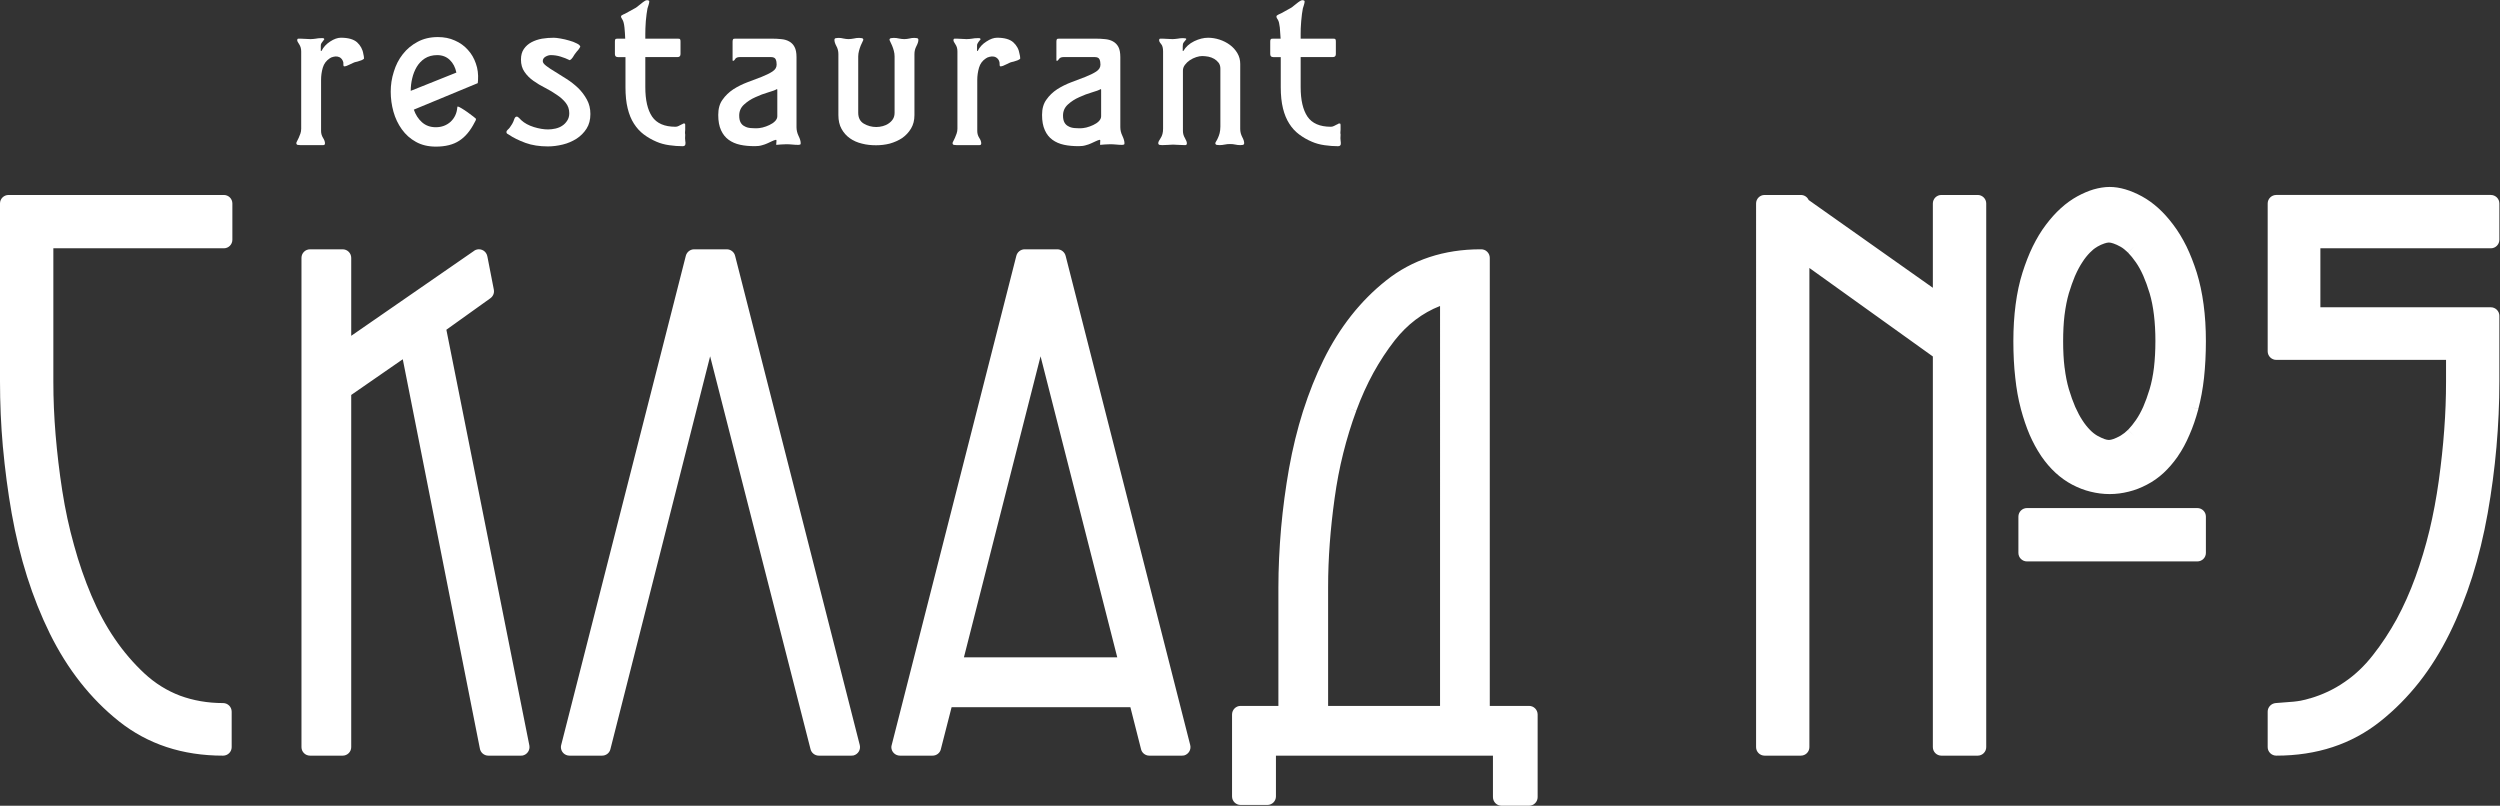 <?xml version="1.0" encoding="UTF-8" standalone="no"?>
<svg
   xmlns:dc="http://purl.org/dc/elements/1.1/"
   xmlns:cc="http://creativecommons.org/ns#"
   xmlns:rdf="http://www.w3.org/1999/02/22-rdf-syntax-ns#"
   xmlns:svg="http://www.w3.org/2000/svg"
   xmlns="http://www.w3.org/2000/svg"
   viewBox="0 0 622.885 200.755"
   height="200.755"
   width="622.885"
   xml:space="preserve"
   id="svg2"
   version="1.1"><rect x="0" y="0" width="622.885" height="200.755" fill="#333333" stroke="none"/><defs
     id="defs6"><clipPath
       id="clipPath18"
       clipPathUnits="userSpaceOnUse"><path
         id="path16"
         d="M 0,150.566 H 467.164 V 0 H 0 Z" /></clipPath></defs><g
     transform="matrix(1.333,0,0,-1.333,0,200.755)"
     id="g10"><g
       id="g12"><g
         clip-path="url(#clipPath18)"
         id="g14"><g
           transform="translate(9.972,104.194)"
           id="g20"><path
             id="path22"
             style="fill:#ffffff;fill-opacity:1;fill-rule:nonzero;stroke:none"
             d="m 0,0 v -24.956 c 0,-3.215 0.138,-6.511 0.42,-9.907 0.29,-3.418 0.694,-6.91 1.245,-10.441 0.554,-3.551 1.288,-6.955 2.213,-10.23 0.895,-3.29 1.984,-6.404 3.242,-9.384 1.241,-2.933 2.694,-5.63 4.355,-8.064 1.646,-2.423 3.509,-4.582 5.55,-6.486 1.991,-1.843 4.204,-3.221 6.648,-4.15 2.446,-0.901 5.133,-1.386 8.053,-1.386 0.888,0 1.605,-0.72 1.605,-1.606 v -6.634 c 0,-0.874 -0.717,-1.587 -1.605,-1.587 -7.592,0 -14.078,2.139 -19.487,6.437 -5.28,4.218 -9.582,9.68 -12.901,16.393 -1.638,3.337 -3.058,6.882 -4.242,10.614 -1.187,3.741 -2.142,7.689 -2.882,11.839 -0.716,4.084 -1.258,8.213 -1.637,12.377 h -0.008 v 0.033 c -0.366,4.111 -0.541,8.227 -0.541,12.31 v 33.21 c 0,0.874 0.713,1.586 1.598,1.586 h 40.237 c 0.889,0 1.598,-0.712 1.598,-1.586 V 1.601 C 33.461,0.713 32.752,0 31.863,0 Z m 79.715,-93.472 -14.403,72.734 -9.637,-6.673 v -65.833 c 0,-0.874 -0.716,-1.587 -1.603,-1.587 H 47.98 c -0.887,0 -1.603,0.713 -1.603,1.587 v 91.455 c 0,0.888 0.716,1.6 1.603,1.6 h 6.092 c 0.887,0 1.603,-0.712 1.603,-1.6 v -14.569 l 22.965,15.88 v 0.013 c 0.722,0.498 1.715,0.317 2.217,-0.409 0.151,-0.216 0.234,-0.444 0.275,-0.693 l 1.198,-6.155 c 0.13,-0.653 -0.156,-1.285 -0.681,-1.642 l -8.189,-5.859 15.512,-77.705 c 0.164,-0.86 -0.401,-1.701 -1.261,-1.883 -0.097,-0.006 -0.205,-0.02 -0.309,-0.02 h -0.007 -6.081 c -0.814,0 -1.477,0.579 -1.599,1.359 m 69.455,-1.359 h -0.005 -6.088 c -0.756,0 -1.399,0.532 -1.558,1.237 l -18.759,73.407 -18.641,-73.44 -1.549,0.383 1.549,-0.383 c -0.18,-0.746 -0.856,-1.217 -1.586,-1.204 h -6.054 c -0.896,0 -1.611,0.713 -1.611,1.587 0,0.148 0.019,0.297 0.063,0.438 l 23.288,91.413 1.554,-0.396 -1.554,0.396 c 0.191,0.713 0.837,1.204 1.554,1.204 h 0.037 6.053 c 0.763,0 1.413,-0.531 1.572,-1.244 l 23.293,-91.414 c 0.215,-0.86 -0.302,-1.721 -1.164,-1.95 -0.138,-0.02 -0.254,-0.034 -0.394,-0.034 m 54.117,1.271 -1.978,7.789 h -33.415 l -2.01,-7.856 -1.544,0.383 1.549,-0.383 c -0.184,-0.746 -0.86,-1.217 -1.583,-1.204 h -6.061 c -0.885,0 -1.615,0.713 -1.615,1.587 0,0.148 0.037,0.297 0.078,0.438 l 23.288,91.413 1.55,-0.396 -1.55,0.396 c 0.187,0.713 0.841,1.204 1.55,1.204 h 0.034 6.06 c 0.766,0 1.399,-0.531 1.573,-1.244 l 23.281,-91.414 c 0.219,-0.86 -0.306,-1.721 -1.15,-1.95 -0.137,-0.02 -0.268,-0.034 -0.394,-0.034 h -0.007 -6.097 c -0.77,0 -1.422,0.553 -1.559,1.271 m -18.765,73.373 -14.327,-56.273 h 28.665 z m 84.556,-74.644 h -40.561 v -7.627 c 0,-0.875 -0.714,-1.588 -1.6,-1.588 h -5.009 c -0.882,0 -1.597,0.713 -1.597,1.588 v 15.31 c 0,0.893 0.715,1.614 1.597,1.614 h 7.067 v 22.103 c 0,3.652 0.181,7.352 0.504,11.131 0.336,3.761 0.841,7.487 1.486,11.16 0.673,3.747 1.547,7.312 2.611,10.682 l 1.52,-0.478 -1.509,0.478 -0.011,0.014 0.052,0.133 c 1.071,3.344 2.329,6.499 3.782,9.452 2.992,6.081 6.9,11.024 11.69,14.832 2.455,1.958 5.152,3.404 8.112,4.379 2.94,0.968 6.122,1.459 9.538,1.459 h 0.067 c 0.438,0.014 0.875,-0.134 1.198,-0.47 0.309,-0.31 0.471,-0.721 0.471,-1.13 v -83.745 h 7.346 c 0.886,0 1.6,-0.721 1.6,-1.614 v -15.432 c 0,-0.888 -0.714,-1.614 -1.6,-1.614 h -5.154 c -0.886,0 -1.6,0.726 -1.6,1.614 z m -9.887,84.048 c -3.303,-1.298 -6.115,-3.445 -8.457,-6.41 -1.466,-1.877 -2.79,-3.901 -3.988,-6.061 -1.198,-2.185 -2.273,-4.56 -3.221,-7.131 l -1.487,0.546 1.487,-0.559 c -0.949,-2.569 -1.756,-5.219 -2.429,-7.91 -0.687,-2.724 -1.212,-5.529 -1.609,-8.401 -0.806,-5.785 -1.217,-11.308 -1.217,-16.588 v -22.237 h 20.921 z m 92.111,-82.461 v 73.024 l -23.077,16.54 v -89.564 c 0,-0.874 -0.707,-1.587 -1.595,-1.587 h -6.781 c -0.874,0 -1.588,0.713 -1.588,1.587 V 8.382 c 0,0.874 0.714,1.586 1.588,1.586 h 6.781 c 0.647,0 1.209,-0.383 1.453,-0.942 L 351.302,-7.38 V 8.382 c 0,0.874 0.714,1.586 1.602,1.586 h 6.781 c 0.874,0 1.593,-0.712 1.593,-1.586 V -93.244 c 0,-0.874 -0.719,-1.587 -1.593,-1.587 h -6.781 c -0.888,0 -1.602,0.713 -1.602,1.587 m 15.99,36.304 v 6.787 c 0,0.888 0.72,1.6 1.607,1.6 h 31.831 c 0.888,0 1.606,-0.712 1.606,-1.6 v -6.787 c 0,-0.874 -0.718,-1.588 -1.606,-1.588 h -31.831 c -0.887,0 -1.607,0.714 -1.607,1.588 m 35.044,39.579 c 0,-2.435 -0.121,-4.716 -0.349,-6.848 -0.234,-2.112 -0.599,-4.064 -1.068,-5.825 l -1.543,0.404 1.555,-0.418 -0.026,-0.08 c -0.472,-1.735 -1.009,-3.323 -1.642,-4.742 -0.632,-1.486 -1.346,-2.819 -2.167,-3.996 h 0.008 c -0.034,-0.047 -0.06,-0.094 -0.101,-0.148 -0.8,-1.131 -1.648,-2.105 -2.556,-2.953 -0.955,-0.888 -2.004,-1.628 -3.142,-2.214 -1.109,-0.584 -2.247,-1.028 -3.396,-1.304 -1.164,-0.295 -2.355,-0.451 -3.565,-0.451 -1.211,0 -2.409,0.156 -3.585,0.451 -1.144,0.276 -2.282,0.72 -3.398,1.304 -1.116,0.586 -2.152,1.326 -3.121,2.214 -0.968,0.888 -1.849,1.923 -2.663,3.101 l 1.319,0.901 -1.319,-0.901 c -0.035,0.04 -0.068,0.087 -0.094,0.148 -0.774,1.156 -1.466,2.435 -2.086,3.848 -0.618,1.446 -1.157,3.046 -1.641,4.822 h -0.006 l -0.015,0.102 c -0.463,1.741 -0.807,3.645 -1.027,5.737 -0.243,2.132 -0.358,4.413 -0.358,6.848 0,2.434 0.142,4.729 0.424,6.868 0.283,2.172 0.714,4.149 1.277,5.938 0.566,1.777 1.204,3.431 1.925,4.905 0.74,1.5 1.548,2.852 2.455,4.043 0.894,1.19 1.823,2.225 2.791,3.1 0.977,0.889 2.005,1.627 3.068,2.213 1.049,0.571 2.072,1.01 3.053,1.305 1.05,0.296 2.046,0.458 3.001,0.458 1.883,0 3.901,-0.599 6.046,-1.763 1.071,-0.586 2.093,-1.324 3.075,-2.213 0.968,-0.875 1.89,-1.91 2.784,-3.1 0.902,-1.191 1.716,-2.543 2.462,-4.043 0.713,-1.474 1.36,-3.128 1.925,-4.905 0.551,-1.789 0.982,-3.766 1.27,-5.938 0.29,-2.139 0.43,-4.434 0.43,-6.868 m -9.436,0 c 0,3.545 -0.363,6.538 -1.077,8.953 -0.376,1.237 -0.774,2.334 -1.197,3.296 -0.423,0.948 -0.873,1.775 -1.372,2.489 -0.498,0.713 -0.981,1.317 -1.46,1.803 l 1.111,1.135 -1.13,-1.135 -0.067,0.087 c -0.446,0.423 -0.875,0.78 -1.313,1.022 -0.498,0.276 -0.948,0.491 -1.351,0.618 -0.324,0.109 -0.606,0.175 -0.84,0.175 -0.231,0 -0.52,-0.066 -0.841,-0.175 C 382.958,0.78 382.5,0.565 382.017,0.289 h 0.012 -0.012 V 0.275 l -0.082,-0.046 c -0.431,-0.255 -0.859,-0.599 -1.278,-1.037 -0.491,-0.498 -0.968,-1.09 -1.411,-1.789 -0.472,-0.706 -0.915,-1.54 -1.339,-2.503 -0.007,-0.039 -0.033,-0.087 -0.062,-0.133 -0.377,-0.928 -0.766,-1.971 -1.124,-3.175 -0.349,-1.197 -0.61,-2.543 -0.8,-4.016 v -0.014 l -0.012,-0.074 c -0.175,-1.473 -0.256,-3.088 -0.256,-4.849 0,-1.803 0.081,-3.445 0.268,-4.945 l 0.014,-0.047 c 0.176,-1.472 0.443,-2.784 0.786,-3.968 0.371,-1.251 0.775,-2.348 1.186,-3.309 v -0.015 0.015 l 0.059,-0.122 c 0.406,-0.908 0.829,-1.702 1.28,-2.388 0.443,-0.692 0.92,-1.284 1.411,-1.789 0.445,-0.464 0.909,-0.821 1.36,-1.09 h 0.012 l 0.1,-0.06 c 0.453,-0.242 0.87,-0.437 1.234,-0.572 0.321,-0.108 0.61,-0.175 0.841,-0.175 0.234,0 0.516,0.067 0.84,0.175 0.403,0.135 0.848,0.357 1.351,0.632 h -0.007 0.007 -0.007 l 0.074,0.047 c 0.451,0.269 0.889,0.619 1.313,1.043 l 1.13,-1.117 -1.13,1.131 0.093,0.074 c 0.458,0.477 0.923,1.063 1.386,1.729 0.499,0.713 0.949,1.547 1.372,2.482 0.423,0.975 0.821,2.071 1.197,3.309 0.356,1.197 0.627,2.536 0.808,4.015 0.173,1.5 0.269,3.142 0.269,4.945 m 64.292,4.729 v -12.196 c 0,-8.213 -0.726,-16.459 -2.187,-24.72 -0.74,-4.15 -1.701,-8.098 -2.879,-11.839 -1.19,-3.732 -2.596,-7.277 -4.244,-10.614 -1.655,-3.35 -3.551,-6.397 -5.691,-9.121 -2.165,-2.738 -4.56,-5.159 -7.216,-7.272 -5.389,-4.298 -11.887,-6.437 -19.487,-6.437 -0.874,0 -1.602,0.713 -1.602,1.587 v 6.634 c 0,0.839 0.654,1.526 1.494,1.606 l 0.108,-1.606 -0.108,1.606 c 1.049,0.074 2.18,0.169 3.364,0.263 0.464,0.053 0.922,0.107 1.35,0.188 l 0.129,0.034 0.317,-1.581 -0.317,1.581 c 0.511,0.101 0.989,0.215 1.466,0.37 l 0.127,0.034 0.458,-1.541 -0.458,1.528 c 2.314,0.685 4.455,1.681 6.412,3.039 1.964,1.326 3.739,3.007 5.319,5.032 1.636,2.065 3.117,4.331 4.448,6.74 1.317,2.442 2.489,5.058 3.505,7.856 1.015,2.812 1.903,5.731 2.629,8.738 0.713,2.98 1.291,6.068 1.736,9.262 l 0.013,0.102 c 0.443,3.214 0.788,6.37 1.008,9.458 0.23,3.046 0.337,6.033 0.337,8.945 v 4.097 h -31.735 c -0.874,0 -1.602,0.719 -1.602,1.601 v 27.64 c 0,0.874 0.728,1.586 1.602,1.586 h 40.109 c 0.876,0 1.595,-0.712 1.595,-1.586 V 1.601 C 457.192,0.713 456.473,0 455.597,0 h -31.862 v -11.024 h 31.862 c 0.876,0 1.595,-0.721 1.595,-1.608" /></g><g
           transform="translate(68.042,139.684)"
           id="g24"><path
             id="path26"
             style="fill:#ffffff;fill-opacity:1;fill-rule:nonzero;stroke:none"
             d="M 0,0 C 0,-0.061 -0.078,-0.139 -0.208,-0.199 -0.353,-0.296 -0.505,-0.366 -0.69,-0.414 -0.862,-0.475 -1.033,-0.519 -1.22,-0.589 -1.393,-0.633 -1.517,-0.67 -1.577,-0.67 c -0.131,-0.027 -0.29,-0.08 -0.484,-0.178 -0.192,-0.111 -0.39,-0.184 -0.601,-0.283 -0.204,-0.103 -0.406,-0.178 -0.591,-0.262 -0.164,-0.053 -0.309,-0.093 -0.426,-0.093 -0.048,0 -0.095,0.013 -0.118,0.04 -0.06,0.111 -0.075,0.212 -0.06,0.329 0.012,0.111 0,0.228 -0.015,0.381 -0.089,0.322 -0.227,0.578 -0.42,0.749 -0.178,0.178 -0.413,0.29 -0.655,0.33 C -5.2,0.39 -5.463,0.376 -5.731,0.303 -6.014,0.248 -6.243,0.138 -6.434,0 -7.052,-0.414 -7.49,-0.985 -7.709,-1.735 -7.928,-2.482 -8.031,-3.249 -8.031,-4.043 v -9.524 c 0,-0.457 0.124,-0.889 0.366,-1.279 0.246,-0.377 0.364,-0.726 0.364,-1.023 0,-0.228 -0.105,-0.335 -0.324,-0.335 h -4.292 c -0.137,0 -0.288,0.013 -0.474,0.04 -0.168,0.027 -0.262,0.154 -0.262,0.336 0,0.081 0.048,0.216 0.145,0.384 0.093,0.181 0.198,0.397 0.309,0.626 0.101,0.228 0.212,0.497 0.31,0.779 0.094,0.29 0.144,0.578 0.144,0.902 V 1.308 c 0,0.532 -0.131,0.963 -0.367,1.322 -0.251,0.366 -0.376,0.615 -0.376,0.75 0,0.208 0.068,0.312 0.205,0.312 0.381,0 0.767,0 1.131,-0.03 0.379,-0.026 0.749,-0.054 1.143,-0.054 0.333,0 0.652,0.04 0.986,0.084 0.323,0.068 0.658,0.098 0.992,0.098 h 0.343 c 0.145,0 0.242,-0.084 0.269,-0.208 C -7.584,3.354 -7.716,3.188 -7.807,3.063 -7.893,2.946 -7.985,2.832 -8.019,2.734 -8.059,2.643 -8.082,2.516 -8.082,2.36 V 1.762 1.396 h 0.131 c 0.353,0.712 0.906,1.304 1.621,1.765 0.729,0.475 1.392,0.709 2.005,0.709 1.368,0 2.381,-0.288 3.031,-0.86 C -0.662,2.425 -0.256,1.694 -0.125,0.813 -0.104,0.689 -0.078,0.545 -0.044,0.427 -0.023,0.303 0,0.15 0,0" /></g><g
           transform="translate(84.085,139.388)"
           id="g28"><path
             id="path30"
             style="fill:#ffffff;fill-opacity:1;fill-rule:nonzero;stroke:none"
             d="m 0,0 c -0.613,0.599 -1.413,0.915 -2.361,0.915 -0.911,0 -1.681,-0.219 -2.318,-0.619 -0.632,-0.414 -1.135,-0.959 -1.513,-1.581 -0.387,-0.659 -0.669,-1.372 -0.848,-2.153 -0.187,-0.78 -0.275,-1.56 -0.275,-2.327 l 8.532,3.416 C 1.02,-1.387 0.626,-0.609 0,0 m 5.214,-4.325 -11.95,-4.951 c 0.328,-0.955 0.84,-1.748 1.519,-2.355 0.697,-0.619 1.55,-0.934 2.6,-0.934 1.066,0 1.992,0.342 2.748,1.015 0.75,0.706 1.164,1.58 1.254,2.65 0,0.148 0.032,0.202 0.122,0.202 0.071,0 0.309,-0.108 0.669,-0.322 0.387,-0.23 0.763,-0.479 1.157,-0.761 0.401,-0.289 0.758,-0.559 1.072,-0.8 0.32,-0.263 0.479,-0.391 0.479,-0.417 0,-0.135 -0.034,-0.257 -0.085,-0.35 -0.053,-0.1 -0.112,-0.215 -0.164,-0.296 -0.797,-1.581 -1.756,-2.724 -2.879,-3.444 -1.124,-0.74 -2.589,-1.102 -4.373,-1.102 -1.425,0 -2.673,0.295 -3.725,0.886 -1.063,0.579 -1.938,1.373 -2.641,2.355 -0.696,0.969 -1.218,2.065 -1.565,3.296 -0.335,1.211 -0.507,2.462 -0.507,3.733 0,1.245 0.179,2.502 0.578,3.733 0.371,1.235 0.929,2.331 1.688,3.287 0.73,0.938 1.659,1.712 2.756,2.296 1.093,0.592 2.36,0.891 3.786,0.891 1.158,0 2.214,-0.201 3.182,-0.645 C 1.887,3.229 2.708,2.644 3.359,1.906 4.022,1.184 4.523,0.343 4.857,-0.65 5.207,-1.614 5.331,-2.657 5.264,-3.78 Z" /></g><g
           transform="translate(110.352,129.291)"
           id="g32"><path
             id="path34"
             style="fill:#ffffff;fill-opacity:1;fill-rule:nonzero;stroke:none"
             d="m 0,0 c 0,-1.064 -0.235,-1.979 -0.717,-2.731 -0.484,-0.76 -1.11,-1.386 -1.872,-1.883 -0.778,-0.485 -1.625,-0.863 -2.578,-1.09 -0.959,-0.23 -1.873,-0.35 -2.778,-0.35 -1.566,0 -2.972,0.215 -4.193,0.659 -1.211,0.451 -2.267,0.956 -3.145,1.561 -0.105,0.066 -0.209,0.107 -0.292,0.175 -0.081,0.066 -0.114,0.147 -0.114,0.288 0,0.162 0.086,0.316 0.278,0.478 0.195,0.149 0.458,0.485 0.787,1.036 0.159,0.283 0.296,0.58 0.39,0.888 0.101,0.31 0.256,0.485 0.471,0.485 0.138,0 0.29,-0.102 0.454,-0.269 0.164,-0.189 0.283,-0.311 0.38,-0.391 0.599,-0.557 1.383,-0.982 2.362,-1.292 0.964,-0.295 1.859,-0.444 2.659,-0.444 0.435,0 0.889,0.055 1.384,0.163 0.469,0.113 0.911,0.281 1.268,0.537 0.379,0.243 0.681,0.565 0.927,0.955 0.249,0.383 0.379,0.834 0.379,1.36 0,0.765 -0.224,1.412 -0.671,1.97 -0.438,0.551 -0.985,1.043 -1.662,1.487 -0.669,0.47 -1.399,0.901 -2.183,1.304 -0.787,0.397 -1.506,0.821 -2.183,1.306 -0.676,0.477 -1.234,1.035 -1.667,1.675 -0.442,0.625 -0.663,1.398 -0.663,2.309 0,0.791 0.181,1.447 0.538,1.968 0.36,0.525 0.833,0.946 1.42,1.261 0.584,0.311 1.253,0.539 1.977,0.67 0.73,0.118 1.459,0.172 2.209,0.172 0.296,0 0.709,-0.048 1.255,-0.145 0.532,-0.094 1.076,-0.212 1.604,-0.374 0.538,-0.144 1.012,-0.323 1.425,-0.541 0.408,-0.184 0.631,-0.414 0.664,-0.626 -0.181,-0.332 -0.407,-0.648 -0.702,-0.945 -0.159,-0.205 -0.29,-0.359 -0.375,-0.497 -0.08,-0.145 -0.191,-0.316 -0.328,-0.528 -0.166,-0.262 -0.35,-0.434 -0.58,-0.537 -0.551,0.268 -1.116,0.497 -1.708,0.671 -0.591,0.182 -1.201,0.277 -1.833,0.277 -0.302,0 -0.632,-0.095 -0.971,-0.29 C -8.729,10.523 -8.9,10.24 -8.9,9.889 -8.9,9.615 -8.688,9.326 -8.238,8.986 -7.8,8.657 -7.261,8.287 -6.592,7.896 -5.933,7.493 -5.218,7.036 -4.449,6.552 -3.679,6.061 -2.964,5.502 -2.294,4.869 -1.645,4.231 -1.09,3.504 -0.655,2.697 -0.216,1.896 0,1.009 0,0" /></g><g
           transform="translate(128.109,123.647)"
           id="g36"><path
             id="path38"
             style="fill:#ffffff;fill-opacity:1;fill-rule:nonzero;stroke:none"
             d="m 0,0 c -0.027,-0.242 -0.208,-0.37 -0.532,-0.37 -0.796,0 -1.63,0.066 -2.492,0.187 -0.867,0.122 -1.653,0.337 -2.37,0.647 -0.881,0.377 -1.678,0.834 -2.392,1.373 -0.716,0.537 -1.312,1.196 -1.829,2.004 -0.518,0.793 -0.901,1.749 -1.173,2.851 -0.279,1.117 -0.412,2.436 -0.412,3.976 v 5.616 h -1.413 c -0.379,0 -0.563,0.193 -0.563,0.562 v 2.317 c 0,0.219 0.019,0.364 0.079,0.451 0.052,0.084 0.197,0.115 0.412,0.115 h 1.436 c -0.028,0.73 -0.074,1.419 -0.14,2.091 -0.072,0.677 -0.191,1.151 -0.355,1.419 -0.047,0.109 -0.125,0.206 -0.171,0.303 -0.084,0.099 -0.118,0.22 -0.118,0.36 0,0.105 0.13,0.212 0.397,0.337 0.255,0.111 0.436,0.179 0.517,0.245 l 1.846,1.016 c 0.138,0.088 0.304,0.205 0.491,0.373 0.166,0.142 0.343,0.286 0.546,0.431 0.187,0.164 0.369,0.29 0.555,0.413 0.171,0.119 0.339,0.202 0.471,0.202 h 0.124 c 0.053,0 0.122,-0.03 0.205,-0.057 0.085,-0.026 0.131,-0.084 0.131,-0.158 0,-0.191 -0.046,-0.413 -0.131,-0.676 -0.083,-0.232 -0.152,-0.454 -0.205,-0.646 -0.05,-0.269 -0.104,-0.618 -0.168,-1.046 -0.055,-0.42 -0.094,-0.874 -0.145,-1.339 -0.033,-0.474 -0.06,-0.914 -0.074,-1.335 -0.019,-0.433 -0.019,-0.783 -0.019,-1.059 v -0.874 h 6.093 c 0.215,0 0.36,-0.031 0.406,-0.115 0.062,-0.087 0.081,-0.232 0.081,-0.451 v -2.317 c 0,-0.369 -0.19,-0.562 -0.561,-0.562 h -6.019 v -5.616 c 0,-2.415 0.42,-4.244 1.269,-5.509 0.863,-1.264 2.316,-1.897 4.37,-1.897 0.193,0 0.394,0.041 0.572,0.141 0.191,0.101 0.369,0.182 0.541,0.276 0.132,0.041 0.245,0.107 0.307,0.162 0.073,0.054 0.184,0.054 0.355,0 0.051,-0.034 0.058,-0.398 0.044,-1.117 -0.044,-0.471 -0.044,-0.7 -0.029,-0.727 0.014,0 0.029,-0.094 0.029,-0.222 C -0.078,1.284 -0.063,0.901 -0.027,0.652 0.028,0.39 0.028,0.167 0,0" /></g><g
           transform="translate(145.289,133.791)"
           id="g40"><path
             id="path42"
             style="fill:#ffffff;fill-opacity:1;fill-rule:nonzero;stroke:none"
             d="m 0,0 c 0,0.101 -0.019,0.155 -0.078,0.155 -0.328,-0.189 -0.874,-0.397 -1.644,-0.613 -0.77,-0.222 -1.57,-0.518 -2.37,-0.894 -0.822,-0.356 -1.514,-0.821 -2.119,-1.372 -0.61,-0.552 -0.912,-1.238 -0.912,-2.058 0,-0.552 0.09,-0.983 0.269,-1.306 0.174,-0.308 0.413,-0.552 0.736,-0.699 0.313,-0.189 0.677,-0.29 1.078,-0.329 0.39,-0.034 0.803,-0.048 1.209,-0.048 0.268,0 0.636,0.048 1.078,0.148 0.44,0.108 0.872,0.269 1.266,0.457 0.419,0.202 0.77,0.417 1.053,0.713 C -0.145,-5.55 0,-5.253 0,-4.918 Z m 4.372,-9.977 c 0,-0.146 -0.046,-0.227 -0.142,-0.241 -0.09,-0.034 -0.194,-0.047 -0.272,-0.047 -0.383,0 -0.77,0.013 -1.149,0.061 -0.391,0.04 -0.764,0.053 -1.164,0.053 -0.303,0 -0.606,-0.013 -0.928,-0.039 -0.303,-0.014 -0.612,-0.047 -0.918,-0.075 v 0.155 c 0,0.148 0.009,0.269 0.03,0.364 0.007,0.101 0.014,0.201 0.014,0.342 l -0.085,0.088 c -0.249,-0.047 -0.502,-0.142 -0.763,-0.27 -0.27,-0.121 -0.546,-0.255 -0.841,-0.391 -0.31,-0.146 -0.646,-0.26 -1.026,-0.362 -0.4,-0.121 -0.834,-0.168 -1.328,-0.168 -0.986,0 -1.904,0.073 -2.729,0.255 -0.856,0.183 -1.563,0.498 -2.169,0.936 -0.598,0.437 -1.082,1.036 -1.42,1.789 -0.351,0.766 -0.522,1.709 -0.522,2.866 0,1.156 0.261,2.112 0.812,2.851 0.532,0.767 1.205,1.4 2.012,1.938 0.81,0.517 1.692,0.955 2.63,1.311 0.952,0.357 1.826,0.693 2.644,1.002 0.807,0.324 1.484,0.646 2.017,0.995 0.538,0.351 0.799,0.768 0.799,1.302 0,0.373 -0.045,0.703 -0.176,0.98 -0.132,0.281 -0.415,0.427 -0.892,0.427 h -5.812 c -0.433,0 -0.73,-0.131 -0.868,-0.36 -0.13,-0.232 -0.261,-0.344 -0.399,-0.344 -0.062,0 -0.088,0.04 -0.088,0.124 v 3.458 c 0,0.193 0.026,0.331 0.088,0.434 0.05,0.104 0.182,0.131 0.399,0.131 h 6.68 C -0.532,9.588 0.09,9.575 0.689,9.504 1.281,9.457 1.782,9.313 2.203,9.077 2.63,8.845 2.976,8.506 3.216,8.045 3.464,7.594 3.589,6.962 3.589,6.145 V -6.976 c 0,-0.538 0.131,-1.089 0.383,-1.621 0.273,-0.539 0.4,-1.002 0.4,-1.38" /></g><g
           transform="translate(171.657,143.141)"
           id="g44"><path
             id="path46"
             style="fill:#ffffff;fill-opacity:1;fill-rule:nonzero;stroke:none"
             d="m 0,0 c 0,-0.309 -0.124,-0.695 -0.365,-1.156 -0.249,-0.461 -0.371,-0.966 -0.371,-1.488 v -11.408 c 0,-0.968 -0.216,-1.802 -0.636,-2.508 -0.433,-0.72 -0.991,-1.312 -1.664,-1.784 -0.697,-0.457 -1.471,-0.793 -2.317,-1.035 -0.848,-0.215 -1.699,-0.309 -2.554,-0.309 -0.911,0 -1.782,0.08 -2.64,0.309 -0.853,0.201 -1.611,0.538 -2.237,0.983 -0.648,0.457 -1.169,1.035 -1.57,1.748 -0.401,0.713 -0.599,1.587 -0.599,2.596 v 11.408 c 0,0.522 -0.118,1.027 -0.372,1.488 -0.249,0.461 -0.367,0.847 -0.367,1.156 0,0.191 0.089,0.303 0.272,0.333 0.171,0.017 0.33,0.047 0.467,0.047 0.331,0 0.647,-0.033 0.949,-0.117 0.309,-0.058 0.625,-0.112 0.945,-0.112 0.33,0 0.666,0.054 0.993,0.112 0.335,0.084 0.666,0.117 0.992,0.117 0.135,0 0.302,-0.03 0.488,-0.047 0.201,-0.03 0.294,-0.142 0.294,-0.333 0,-0.027 -0.053,-0.138 -0.149,-0.33 -0.092,-0.194 -0.209,-0.434 -0.331,-0.715 -0.118,-0.29 -0.23,-0.623 -0.323,-0.973 -0.097,-0.36 -0.152,-0.723 -0.152,-1.066 v -10.523 c 0,-0.949 0.357,-1.642 1.053,-2.045 0.703,-0.41 1.48,-0.626 2.328,-0.626 0.407,0 0.814,0.061 1.22,0.168 0.39,0.107 0.765,0.269 1.086,0.498 0.334,0.228 0.599,0.485 0.814,0.835 0.2,0.322 0.297,0.712 0.297,1.17 v 10.523 c 0,0.343 -0.048,0.706 -0.145,1.066 -0.097,0.35 -0.201,0.683 -0.33,0.973 -0.117,0.281 -0.228,0.521 -0.332,0.715 -0.088,0.192 -0.145,0.303 -0.145,0.33 0,0.191 0.104,0.303 0.297,0.333 0.187,0.017 0.358,0.047 0.491,0.047 0.328,0 0.666,-0.033 0.991,-0.117 0.323,-0.058 0.653,-0.112 0.982,-0.112 0.341,0 0.662,0.054 0.959,0.112 0.297,0.084 0.615,0.117 0.945,0.117 0.134,0 0.297,-0.03 0.475,-0.047 C -0.09,0.303 0,0.191 0,0" /></g><g
           transform="translate(190.693,139.684)"
           id="g48"><path
             id="path50"
             style="fill:#ffffff;fill-opacity:1;fill-rule:nonzero;stroke:none"
             d="m 0,0 c 0,-0.061 -0.064,-0.139 -0.198,-0.199 -0.141,-0.097 -0.3,-0.167 -0.479,-0.215 -0.178,-0.061 -0.349,-0.105 -0.536,-0.175 -0.172,-0.044 -0.304,-0.081 -0.35,-0.081 -0.133,-0.027 -0.304,-0.08 -0.498,-0.178 -0.186,-0.111 -0.377,-0.184 -0.592,-0.283 -0.212,-0.103 -0.401,-0.178 -0.576,-0.262 -0.189,-0.053 -0.332,-0.093 -0.438,-0.093 -0.053,0 -0.093,0.013 -0.123,0.04 -0.061,0.111 -0.075,0.212 -0.061,0.329 0.008,0.111 0,0.228 -0.021,0.381 -0.074,0.322 -0.215,0.578 -0.413,0.749 -0.185,0.178 -0.413,0.29 -0.662,0.33 C -5.186,0.39 -5.449,0.376 -5.725,0.303 -6,0.248 -6.226,0.138 -6.427,0 -7.06,-0.414 -7.487,-0.985 -7.703,-1.735 -7.92,-2.482 -8.031,-3.249 -8.031,-4.043 v -9.524 c 0,-0.457 0.117,-0.889 0.369,-1.279 0.256,-0.377 0.374,-0.726 0.374,-1.023 0,-0.228 -0.102,-0.335 -0.33,-0.335 h -4.292 c -0.13,0 -0.289,0.013 -0.468,0.04 -0.187,0.027 -0.268,0.154 -0.268,0.336 0,0.081 0.047,0.216 0.152,0.384 0.081,0.181 0.19,0.397 0.302,0.626 0.107,0.228 0.212,0.497 0.303,0.779 0.098,0.29 0.151,0.578 0.151,0.902 V 1.308 c 0,0.532 -0.124,0.963 -0.377,1.322 -0.249,0.366 -0.365,0.615 -0.365,0.75 0,0.208 0.067,0.312 0.208,0.312 0.377,0 0.756,0 1.127,-0.03 0.373,-0.026 0.752,-0.054 1.129,-0.054 0.341,0 0.669,0.04 0.992,0.084 0.331,0.068 0.659,0.098 0.993,0.098 h 0.353 c 0.147,0 0.239,-0.084 0.272,-0.208 C -7.585,3.354 -7.708,3.188 -7.811,3.063 -7.9,2.946 -7.964,2.832 -8.004,2.734 -8.058,2.643 -8.072,2.516 -8.072,2.36 V 1.762 1.396 h 0.124 c 0.35,0.712 0.895,1.304 1.632,1.765 0.722,0.475 1.381,0.709 1.998,0.709 1.362,0 2.384,-0.288 3.023,-0.86 C -0.646,2.425 -0.256,1.694 -0.123,0.813 -0.097,0.689 -0.064,0.545 -0.04,0.427 -0.014,0.303 0,0.15 0,0" /></g><g
           transform="translate(205.815,133.791)"
           id="g52"><path
             id="path54"
             style="fill:#ffffff;fill-opacity:1;fill-rule:nonzero;stroke:none"
             d="m 0,0 c 0,0.101 -0.021,0.155 -0.085,0.155 -0.33,-0.189 -0.874,-0.397 -1.644,-0.613 -0.765,-0.222 -1.558,-0.518 -2.365,-0.894 -0.822,-0.356 -1.521,-0.821 -2.127,-1.372 -0.6,-0.552 -0.904,-1.238 -0.904,-2.058 0,-0.552 0.092,-0.983 0.271,-1.306 0.174,-0.308 0.42,-0.552 0.729,-0.699 0.319,-0.189 0.689,-0.29 1.083,-0.329 0.39,-0.034 0.803,-0.048 1.209,-0.048 0.27,0 0.64,0.048 1.078,0.148 0.44,0.108 0.86,0.269 1.268,0.457 0.424,0.202 0.77,0.417 1.06,0.713 C -0.145,-5.55 0,-5.253 0,-4.918 Z m 4.364,-9.977 c 0,-0.146 -0.047,-0.227 -0.144,-0.241 -0.091,-0.034 -0.179,-0.047 -0.262,-0.047 -0.378,0 -0.77,0.013 -1.157,0.061 -0.378,0.04 -0.758,0.053 -1.155,0.053 -0.305,0 -0.607,-0.013 -0.923,-0.039 -0.309,-0.014 -0.62,-0.047 -0.915,-0.075 v 0.155 c 0,0.148 0,0.269 0.012,0.364 0.021,0.101 0.021,0.201 0.021,0.342 l -0.085,0.088 c -0.249,-0.047 -0.5,-0.142 -0.763,-0.27 -0.268,-0.121 -0.544,-0.255 -0.847,-0.391 -0.303,-0.146 -0.64,-0.26 -1.026,-0.362 -0.393,-0.121 -0.827,-0.168 -1.322,-0.168 -0.992,0 -1.904,0.073 -2.734,0.255 -0.851,0.183 -1.567,0.498 -2.165,0.936 -0.606,0.437 -1.087,1.036 -1.417,1.789 -0.353,0.766 -0.524,1.709 -0.524,2.866 0,1.156 0.268,2.112 0.814,2.851 0.535,0.767 1.197,1.4 2.01,1.938 0.811,0.517 1.692,0.955 2.637,1.311 0.952,0.357 1.826,0.693 2.633,1.002 0.811,0.324 1.488,0.646 2.023,0.995 0.536,0.351 0.799,0.768 0.799,1.302 0,0.373 -0.054,0.703 -0.178,0.98 -0.123,0.281 -0.42,0.427 -0.89,0.427 h -5.812 c -0.44,0 -0.723,-0.131 -0.868,-0.36 -0.137,-0.232 -0.27,-0.344 -0.408,-0.344 -0.053,0 -0.079,0.04 -0.079,0.124 v 3.458 c 0,0.193 0.026,0.331 0.079,0.434 0.055,0.104 0.189,0.131 0.408,0.131 h 6.68 c 0.662,0 1.291,-0.013 1.88,-0.084 C 1.273,9.457 1.782,9.313 2.203,9.077 2.628,8.845 2.976,8.506 3.225,8.045 3.463,7.594 3.587,6.962 3.587,6.145 V -6.976 c 0,-0.538 0.133,-1.089 0.394,-1.621 0.253,-0.539 0.383,-1.002 0.383,-1.38" /></g><g
           transform="translate(232.552,123.855)"
           id="g56"><path
             id="path58"
             style="fill:#ffffff;fill-opacity:1;fill-rule:nonzero;stroke:none"
             d="m 0,0 c 0,-0.182 -0.084,-0.302 -0.256,-0.336 -0.179,-0.027 -0.343,-0.04 -0.484,-0.04 -0.32,0 -0.639,0.04 -0.941,0.107 -0.309,0.074 -0.626,0.094 -0.952,0.094 -0.33,0 -0.659,-0.02 -0.982,-0.094 -0.334,-0.067 -0.655,-0.107 -0.993,-0.107 -0.131,0 -0.306,0.013 -0.498,0.04 -0.198,0.034 -0.288,0.154 -0.288,0.336 0,0.054 0.057,0.148 0.145,0.316 0.097,0.141 0.214,0.35 0.332,0.625 0.127,0.249 0.231,0.566 0.33,0.915 0.087,0.35 0.138,0.768 0.138,1.225 v 10.843 c 0,0.418 -0.104,0.773 -0.316,1.077 -0.237,0.309 -0.505,0.544 -0.834,0.743 -0.323,0.189 -0.69,0.332 -1.091,0.413 -0.407,0.064 -0.77,0.117 -1.136,0.117 -0.337,0 -0.703,-0.066 -1.127,-0.198 -0.423,-0.143 -0.83,-0.332 -1.201,-0.577 -0.372,-0.257 -0.676,-0.546 -0.922,-0.876 -0.254,-0.336 -0.372,-0.686 -0.372,-1.076 V 2.261 c 0,-0.457 0.118,-0.902 0.372,-1.32 0.246,-0.417 0.364,-0.739 0.364,-0.982 0,-0.228 -0.104,-0.335 -0.323,-0.335 -0.392,0 -0.759,0.013 -1.143,0.04 -0.36,0.034 -0.743,0.054 -1.123,0.054 -0.33,0 -0.67,-0.02 -1.005,-0.054 -0.352,-0.027 -0.691,-0.04 -1.021,-0.04 -0.13,0 -0.295,0.013 -0.473,0.04 -0.168,0.034 -0.261,0.154 -0.261,0.336 0,0.189 0.142,0.498 0.446,0.941 0.302,0.445 0.454,1.03 0.454,1.75 v 14.445 c 0,0.633 -0.118,1.096 -0.364,1.376 -0.256,0.292 -0.372,0.531 -0.372,0.699 0,0.199 0.066,0.31 0.208,0.31 0.376,0 0.756,0 1.127,-0.031 0.373,-0.026 0.743,-0.053 1.135,-0.053 0.331,0 0.658,0.04 0.986,0.084 0.338,0.067 0.662,0.097 0.993,0.097 0.056,0 0.171,0 0.372,-0.03 0.193,-0.014 0.274,-0.067 0.246,-0.186 -0.191,-0.241 -0.336,-0.425 -0.44,-0.537 -0.09,-0.104 -0.157,-0.236 -0.178,-0.353 -0.02,-0.101 -0.041,-0.266 -0.041,-0.445 v -0.84 h 0.125 c 0.44,0.763 1.106,1.363 2.017,1.816 0.908,0.434 1.77,0.649 2.597,0.649 0.71,0 1.434,-0.118 2.142,-0.346 0.717,-0.239 1.362,-0.562 1.934,-0.989 0.572,-0.42 1.042,-0.939 1.399,-1.545 0.36,-0.604 0.535,-1.28 0.535,-2.023 V 2.637 C -0.74,2.119 -0.611,1.614 -0.373,1.15 -0.123,0.699 0,0.303 0,0" /></g><g
           transform="translate(250.61,123.647)"
           id="g60"><path
             id="path62"
             style="fill:#ffffff;fill-opacity:1;fill-rule:nonzero;stroke:none"
             d="m 0,0 c -0.04,-0.242 -0.208,-0.37 -0.538,-0.37 -0.808,0 -1.627,0.066 -2.489,0.187 -0.874,0.122 -1.662,0.337 -2.369,0.647 -0.886,0.377 -1.681,0.834 -2.393,1.373 -0.721,0.537 -1.331,1.196 -1.837,2.004 -0.512,0.793 -0.907,1.749 -1.178,2.851 -0.275,1.117 -0.417,2.436 -0.417,3.976 v 5.616 h -1.398 c -0.383,0 -0.569,0.193 -0.569,0.562 v 2.317 c 0,0.219 0.021,0.364 0.092,0.451 0.04,0.084 0.182,0.115 0.397,0.115 h 1.452 c -0.041,0.73 -0.086,1.419 -0.149,2.091 -0.079,0.677 -0.187,1.151 -0.349,1.419 -0.06,0.109 -0.127,0.206 -0.187,0.303 -0.067,0.099 -0.095,0.22 -0.095,0.36 0,0.105 0.121,0.212 0.378,0.337 0.268,0.111 0.428,0.179 0.529,0.245 l 1.837,1.016 c 0.148,0.088 0.297,0.205 0.491,0.373 0.168,0.142 0.35,0.286 0.546,0.431 0.187,0.164 0.376,0.29 0.563,0.413 0.169,0.119 0.337,0.202 0.472,0.202 h 0.122 c 0.053,0 0.12,-0.03 0.201,-0.057 0.088,-0.026 0.127,-0.084 0.127,-0.158 0,-0.191 -0.039,-0.413 -0.127,-0.676 -0.081,-0.232 -0.148,-0.454 -0.201,-0.646 -0.056,-0.269 -0.108,-0.618 -0.17,-1.046 -0.06,-0.42 -0.1,-0.874 -0.141,-1.339 -0.039,-0.474 -0.067,-0.914 -0.086,-1.335 -0.008,-0.433 -0.015,-0.783 -0.015,-1.059 v -0.874 h 6.103 c 0.201,0 0.356,-0.031 0.395,-0.115 0.067,-0.087 0.081,-0.232 0.081,-0.451 v -2.317 c 0,-0.369 -0.182,-0.562 -0.572,-0.562 h -6.007 v -5.616 c 0,-2.415 0.424,-4.244 1.271,-5.509 0.856,-1.264 2.322,-1.897 4.367,-1.897 0.194,0 0.376,0.041 0.578,0.141 0.195,0.101 0.363,0.182 0.545,0.276 0.135,0.041 0.228,0.107 0.303,0.162 0.059,0.054 0.181,0.054 0.342,0 C -0.04,3.807 -0.026,3.443 -0.04,2.724 -0.081,2.253 -0.081,2.024 -0.074,1.997 -0.055,1.997 -0.04,1.903 -0.04,1.775 -0.081,1.284 -0.074,0.901 -0.033,0.652 0.013,0.39 0.013,0.167 0,0" /></g></g></g></g></svg>